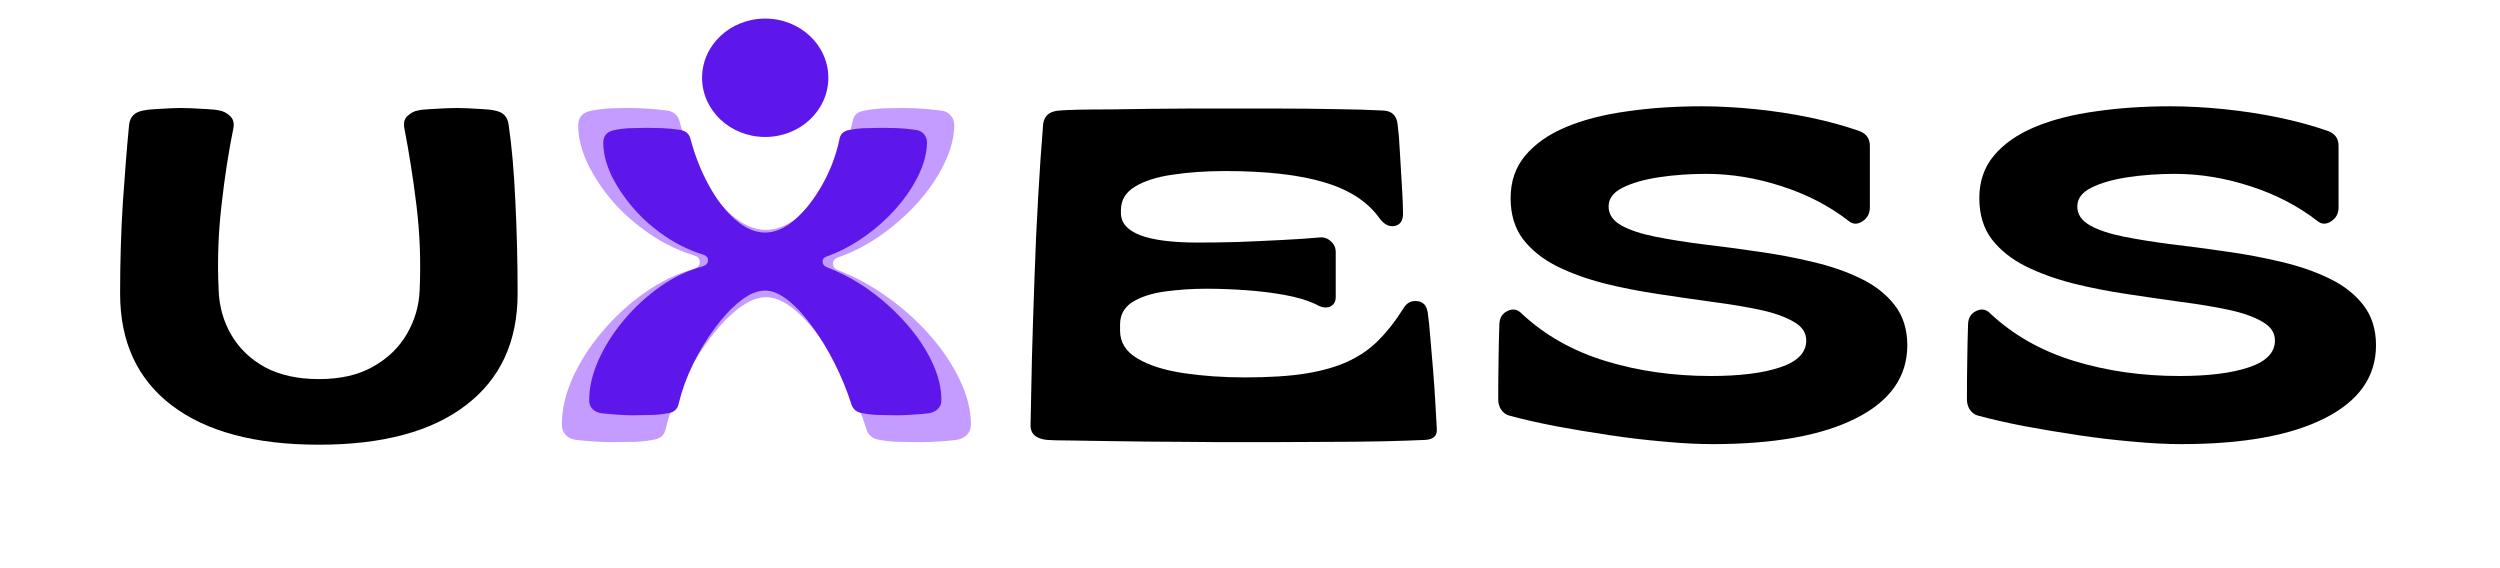 <svg xmlns="http://www.w3.org/2000/svg" xmlns:xlink="http://www.w3.org/1999/xlink" width="185" zoomAndPan="magnify" viewBox="0 0 138.75 31.5" height="42" preserveAspectRatio="xMidYMid meet" version="1.0"><defs><g/><clipPath id="3d75d0eda7"><path d="M 38.965 1.031 L 45.973 1.031 L 45.973 7.602 L 38.965 7.602 Z M 38.965 1.031 " clip-rule="nonzero"/></clipPath><clipPath id="0713d29d01"><path d="M 42.469 1.031 C 40.535 1.031 38.965 2.5 38.965 4.316 C 38.965 6.133 40.535 7.602 42.469 7.602 C 44.402 7.602 45.973 6.133 45.973 4.316 C 45.973 2.5 44.402 1.031 42.469 1.031 Z M 42.469 1.031 " clip-rule="nonzero"/></clipPath></defs><g fill="#000000" fill-opacity="1"><g transform="translate(5.994, 24.415)"><g><path d="M 11.703 0.266 C 8.172 0.266 5.445 -0.461 3.531 -1.922 C 1.625 -3.379 0.672 -5.445 0.672 -8.125 C 0.672 -9.883 0.723 -11.586 0.828 -13.234 C 0.941 -14.879 1.055 -16.301 1.172 -17.5 C 1.223 -17.938 1.484 -18.195 1.953 -18.281 C 2.129 -18.32 2.359 -18.348 2.641 -18.359 C 2.922 -18.379 3.191 -18.395 3.453 -18.406 C 3.723 -18.414 3.922 -18.422 4.047 -18.422 C 4.172 -18.422 4.367 -18.414 4.641 -18.406 C 4.922 -18.395 5.207 -18.379 5.5 -18.359 C 5.801 -18.348 6.031 -18.32 6.188 -18.281 C 6.395 -18.25 6.586 -18.148 6.766 -17.984 C 6.953 -17.816 7.016 -17.578 6.953 -17.266 C 6.691 -15.992 6.473 -14.57 6.297 -13 C 6.117 -11.438 6.066 -9.875 6.141 -8.312 C 6.172 -7.406 6.406 -6.578 6.844 -5.828 C 7.281 -5.078 7.906 -4.477 8.719 -4.031 C 9.539 -3.594 10.535 -3.375 11.703 -3.375 C 12.891 -3.375 13.891 -3.602 14.703 -4.062 C 15.523 -4.52 16.156 -5.129 16.594 -5.891 C 17.031 -6.648 17.266 -7.457 17.297 -8.312 C 17.367 -9.875 17.312 -11.426 17.125 -12.969 C 16.938 -14.508 16.711 -15.941 16.453 -17.266 C 16.391 -17.578 16.445 -17.816 16.625 -17.984 C 16.812 -18.148 17 -18.25 17.188 -18.281 C 17.363 -18.32 17.598 -18.348 17.891 -18.359 C 18.191 -18.379 18.477 -18.395 18.75 -18.406 C 19.031 -18.414 19.234 -18.422 19.359 -18.422 C 19.492 -18.422 19.691 -18.414 19.953 -18.406 C 20.211 -18.395 20.488 -18.379 20.781 -18.359 C 21.07 -18.348 21.301 -18.32 21.469 -18.281 C 21.926 -18.195 22.18 -17.938 22.234 -17.5 C 22.41 -16.301 22.535 -14.879 22.609 -13.234 C 22.691 -11.586 22.734 -9.883 22.734 -8.125 C 22.734 -5.445 21.773 -3.379 19.859 -1.922 C 17.953 -0.461 15.234 0.266 11.703 0.266 Z M 11.703 0.266 "/></g></g></g><g fill="#c49cff" fill-opacity="1"><g transform="translate(30.761, 24.415)"><g><path d="M 3.219 0.125 C 2.957 0.125 2.66 0.113 2.328 0.094 C 1.992 0.082 1.629 0.051 1.234 0 C 0.984 -0.031 0.785 -0.117 0.641 -0.266 C 0.492 -0.422 0.422 -0.613 0.422 -0.844 C 0.422 -1.676 0.617 -2.539 1.016 -3.438 C 1.422 -4.332 1.969 -5.188 2.656 -6 C 3.344 -6.82 4.125 -7.539 5 -8.156 C 5.883 -8.781 6.797 -9.223 7.734 -9.484 C 7.961 -9.555 8.078 -9.68 8.078 -9.859 C 8.086 -10.047 7.984 -10.172 7.766 -10.234 C 6.867 -10.516 6.035 -10.922 5.266 -11.453 C 4.492 -11.984 3.812 -12.586 3.219 -13.266 C 2.633 -13.953 2.172 -14.66 1.828 -15.391 C 1.492 -16.117 1.328 -16.805 1.328 -17.453 C 1.328 -17.922 1.586 -18.195 2.109 -18.281 C 2.516 -18.352 2.883 -18.395 3.219 -18.406 C 3.562 -18.414 3.863 -18.422 4.125 -18.422 C 4.383 -18.422 4.707 -18.41 5.094 -18.391 C 5.488 -18.367 5.875 -18.332 6.25 -18.281 C 6.625 -18.227 6.859 -18.031 6.953 -17.688 C 7.242 -16.594 7.641 -15.586 8.141 -14.672 C 8.648 -13.754 9.223 -13.02 9.859 -12.469 C 10.492 -11.926 11.125 -11.656 11.75 -11.656 C 12.395 -11.656 13.047 -11.941 13.703 -12.516 C 14.359 -13.086 14.941 -13.832 15.453 -14.75 C 15.961 -15.664 16.332 -16.645 16.562 -17.688 C 16.613 -18.031 16.844 -18.227 17.25 -18.281 C 17.625 -18.352 18.008 -18.395 18.406 -18.406 C 18.812 -18.414 19.141 -18.422 19.391 -18.422 C 19.648 -18.422 19.957 -18.41 20.312 -18.391 C 20.664 -18.367 21.035 -18.332 21.422 -18.281 C 21.648 -18.27 21.836 -18.188 21.984 -18.031 C 22.129 -17.875 22.203 -17.68 22.203 -17.453 C 22.191 -16.785 22.008 -16.086 21.656 -15.359 C 21.312 -14.629 20.836 -13.922 20.234 -13.234 C 19.629 -12.555 18.941 -11.941 18.172 -11.391 C 17.41 -10.848 16.613 -10.43 15.781 -10.141 C 15.57 -10.066 15.469 -9.945 15.469 -9.781 C 15.469 -9.613 15.57 -9.488 15.781 -9.406 C 16.738 -9.039 17.648 -8.539 18.516 -7.906 C 19.391 -7.281 20.172 -6.578 20.859 -5.797 C 21.547 -5.016 22.094 -4.195 22.5 -3.344 C 22.914 -2.488 23.125 -1.656 23.125 -0.844 C 23.125 -0.613 23.047 -0.422 22.891 -0.266 C 22.734 -0.117 22.539 -0.031 22.312 0 C 21.926 0.051 21.555 0.082 21.203 0.094 C 20.859 0.113 20.566 0.125 20.328 0.125 C 19.961 0.125 19.594 0.117 19.219 0.109 C 18.844 0.109 18.461 0.07 18.078 0 C 17.68 -0.051 17.43 -0.25 17.328 -0.594 C 17.047 -1.488 16.688 -2.363 16.25 -3.219 C 15.812 -4.082 15.336 -4.867 14.828 -5.578 C 14.316 -6.285 13.797 -6.852 13.266 -7.281 C 12.734 -7.707 12.227 -7.922 11.75 -7.922 C 11.27 -7.922 10.75 -7.703 10.188 -7.266 C 9.633 -6.828 9.094 -6.25 8.562 -5.531 C 8.031 -4.82 7.551 -4.039 7.125 -3.188 C 6.707 -2.332 6.395 -1.477 6.188 -0.625 C 6.125 -0.258 5.879 -0.051 5.453 0 C 5.078 0.07 4.703 0.109 4.328 0.109 C 3.953 0.117 3.582 0.125 3.219 0.125 Z M 3.219 0.125 "/></g></g></g><g fill="#000000" fill-opacity="1"><g transform="translate(56.336, 24.415)"><g><path d="M 11.438 0.125 C 10.938 0.125 10.316 0.117 9.578 0.109 C 8.848 0.109 8.082 0.102 7.281 0.094 C 6.488 0.082 5.719 0.07 4.969 0.062 C 4.219 0.051 3.555 0.039 2.984 0.031 C 2.422 0.031 2.02 0.02 1.781 0 C 1.52 -0.02 1.301 -0.094 1.125 -0.219 C 0.945 -0.352 0.859 -0.551 0.859 -0.812 C 0.879 -1.945 0.906 -3.211 0.938 -4.609 C 0.977 -6.016 1.023 -7.473 1.078 -8.984 C 1.129 -10.504 1.195 -12 1.281 -13.469 C 1.363 -14.938 1.457 -16.301 1.562 -17.562 C 1.602 -17.801 1.703 -17.977 1.859 -18.094 C 2.023 -18.207 2.234 -18.27 2.484 -18.281 C 2.691 -18.301 3.051 -18.316 3.562 -18.328 C 4.082 -18.336 4.688 -18.344 5.375 -18.344 C 6.07 -18.352 6.797 -18.363 7.547 -18.375 C 8.297 -18.383 9.016 -18.391 9.703 -18.391 C 10.391 -18.391 10.988 -18.391 11.5 -18.391 C 12.438 -18.391 13.453 -18.391 14.547 -18.391 C 15.648 -18.391 16.719 -18.379 17.75 -18.359 C 18.789 -18.348 19.676 -18.32 20.406 -18.281 C 20.906 -18.27 21.18 -18.008 21.234 -17.5 C 21.285 -17.102 21.328 -16.586 21.359 -15.953 C 21.398 -15.328 21.438 -14.707 21.469 -14.094 C 21.508 -13.477 21.531 -12.977 21.531 -12.594 C 21.539 -12.188 21.391 -11.945 21.078 -11.875 C 20.766 -11.812 20.477 -11.957 20.219 -12.312 C 19.562 -13.227 18.539 -13.891 17.156 -14.297 C 15.781 -14.711 13.945 -14.922 11.656 -14.922 C 10.594 -14.922 9.617 -14.852 8.734 -14.719 C 7.859 -14.594 7.16 -14.367 6.641 -14.047 C 6.129 -13.734 5.875 -13.301 5.875 -12.75 L 5.875 -12.594 C 5.875 -11.5 7.297 -10.953 10.141 -10.953 C 10.797 -10.953 11.531 -10.961 12.344 -10.984 C 13.164 -11.016 13.977 -11.051 14.781 -11.094 C 15.582 -11.133 16.281 -11.18 16.875 -11.234 C 17.125 -11.266 17.336 -11.195 17.516 -11.031 C 17.703 -10.875 17.797 -10.672 17.797 -10.422 L 17.797 -7.938 C 17.797 -7.664 17.688 -7.484 17.469 -7.391 C 17.25 -7.305 16.988 -7.352 16.688 -7.531 C 16.219 -7.75 15.641 -7.922 14.953 -8.047 C 14.266 -8.172 13.539 -8.258 12.781 -8.312 C 12.031 -8.363 11.316 -8.391 10.641 -8.391 C 9.816 -8.391 9.035 -8.336 8.297 -8.234 C 7.555 -8.129 6.957 -7.93 6.5 -7.641 C 6.051 -7.348 5.828 -6.938 5.828 -6.406 L 5.828 -6.062 C 5.828 -5.414 6.148 -4.898 6.797 -4.516 C 7.453 -4.129 8.312 -3.859 9.375 -3.703 C 10.438 -3.547 11.562 -3.469 12.75 -3.469 C 14.094 -3.469 15.227 -3.539 16.156 -3.688 C 17.094 -3.844 17.879 -4.07 18.516 -4.375 C 19.16 -4.676 19.719 -5.066 20.188 -5.547 C 20.664 -6.023 21.113 -6.598 21.531 -7.266 C 21.719 -7.598 21.977 -7.742 22.312 -7.703 C 22.656 -7.672 22.852 -7.453 22.906 -7.047 C 22.957 -6.703 23.004 -6.242 23.047 -5.672 C 23.098 -5.098 23.148 -4.488 23.203 -3.844 C 23.254 -3.195 23.297 -2.586 23.328 -2.016 C 23.359 -1.441 23.383 -0.977 23.406 -0.625 C 23.438 -0.227 23.219 -0.02 22.75 0 C 22.145 0.031 21.352 0.055 20.375 0.078 C 19.406 0.098 18.363 0.109 17.25 0.109 C 16.145 0.117 15.078 0.125 14.047 0.125 C 13.023 0.125 12.156 0.125 11.438 0.125 Z M 11.438 0.125 "/></g></g></g><g fill="#000000" fill-opacity="1"><g transform="translate(82.48, 24.415)"><g><path d="M 12.562 0.234 C 11.758 0.234 10.863 0.188 9.875 0.094 C 8.883 0.008 7.867 -0.109 6.828 -0.266 C 5.797 -0.422 4.801 -0.586 3.844 -0.766 C 2.883 -0.953 2.02 -1.148 1.25 -1.359 C 1.082 -1.41 0.941 -1.52 0.828 -1.688 C 0.723 -1.852 0.672 -2.039 0.672 -2.25 C 0.672 -2.945 0.676 -3.641 0.688 -4.328 C 0.695 -5.016 0.711 -5.707 0.734 -6.406 C 0.742 -6.77 0.895 -7.02 1.188 -7.156 C 1.488 -7.301 1.754 -7.25 1.984 -7 C 3.273 -5.801 4.828 -4.926 6.641 -4.375 C 8.461 -3.82 10.406 -3.547 12.469 -3.547 C 14.082 -3.547 15.367 -3.707 16.328 -4.031 C 17.285 -4.352 17.766 -4.848 17.766 -5.516 C 17.766 -5.953 17.531 -6.301 17.062 -6.562 C 16.602 -6.832 15.984 -7.051 15.203 -7.219 C 14.422 -7.383 13.547 -7.531 12.578 -7.656 C 11.609 -7.789 10.602 -7.938 9.562 -8.094 C 8.52 -8.25 7.516 -8.445 6.547 -8.688 C 5.578 -8.938 4.703 -9.254 3.922 -9.641 C 3.141 -10.035 2.516 -10.535 2.047 -11.141 C 1.586 -11.754 1.359 -12.516 1.359 -13.422 C 1.359 -14.348 1.629 -15.133 2.172 -15.781 C 2.711 -16.426 3.461 -16.953 4.422 -17.359 C 5.391 -17.766 6.52 -18.055 7.812 -18.234 C 9.102 -18.422 10.488 -18.516 11.969 -18.516 C 12.906 -18.516 13.891 -18.461 14.922 -18.359 C 15.961 -18.254 16.984 -18.098 17.984 -17.891 C 18.984 -17.68 19.895 -17.43 20.719 -17.141 C 21.102 -16.992 21.297 -16.723 21.297 -16.328 L 21.297 -12.906 C 21.297 -12.562 21.156 -12.301 20.875 -12.125 C 20.594 -11.945 20.332 -11.961 20.094 -12.172 C 19.031 -12.992 17.801 -13.629 16.406 -14.078 C 15.008 -14.535 13.609 -14.766 12.203 -14.766 C 11.297 -14.766 10.426 -14.703 9.594 -14.578 C 8.77 -14.453 8.098 -14.258 7.578 -14 C 7.055 -13.738 6.797 -13.391 6.797 -12.953 C 6.797 -12.523 7.031 -12.176 7.5 -11.906 C 7.969 -11.645 8.594 -11.438 9.375 -11.281 C 10.156 -11.125 11.035 -10.984 12.016 -10.859 C 13.004 -10.742 14.023 -10.609 15.078 -10.453 C 16.141 -10.305 17.16 -10.113 18.141 -9.875 C 19.129 -9.645 20.016 -9.336 20.797 -8.953 C 21.578 -8.578 22.203 -8.086 22.672 -7.484 C 23.141 -6.879 23.375 -6.133 23.375 -5.25 C 23.375 -3.508 22.426 -2.16 20.531 -1.203 C 18.633 -0.242 15.977 0.234 12.562 0.234 Z M 12.562 0.234 "/></g></g></g><g fill="#000000" fill-opacity="1"><g transform="translate(108.493, 24.415)"><g><path d="M 12.562 0.234 C 11.758 0.234 10.863 0.188 9.875 0.094 C 8.883 0.008 7.867 -0.109 6.828 -0.266 C 5.797 -0.422 4.801 -0.586 3.844 -0.766 C 2.883 -0.953 2.02 -1.148 1.25 -1.359 C 1.082 -1.41 0.941 -1.52 0.828 -1.688 C 0.723 -1.852 0.672 -2.039 0.672 -2.25 C 0.672 -2.945 0.676 -3.641 0.688 -4.328 C 0.695 -5.016 0.711 -5.707 0.734 -6.406 C 0.742 -6.77 0.895 -7.02 1.188 -7.156 C 1.488 -7.301 1.754 -7.25 1.984 -7 C 3.273 -5.801 4.828 -4.926 6.641 -4.375 C 8.461 -3.82 10.406 -3.547 12.469 -3.547 C 14.082 -3.547 15.367 -3.707 16.328 -4.031 C 17.285 -4.352 17.766 -4.848 17.766 -5.516 C 17.766 -5.953 17.531 -6.301 17.062 -6.562 C 16.602 -6.832 15.984 -7.051 15.203 -7.219 C 14.422 -7.383 13.547 -7.531 12.578 -7.656 C 11.609 -7.789 10.602 -7.938 9.562 -8.094 C 8.52 -8.25 7.516 -8.445 6.547 -8.688 C 5.578 -8.938 4.703 -9.254 3.922 -9.641 C 3.141 -10.035 2.516 -10.535 2.047 -11.141 C 1.586 -11.754 1.359 -12.516 1.359 -13.422 C 1.359 -14.348 1.629 -15.133 2.172 -15.781 C 2.711 -16.426 3.461 -16.953 4.422 -17.359 C 5.391 -17.766 6.52 -18.055 7.812 -18.234 C 9.102 -18.422 10.488 -18.516 11.969 -18.516 C 12.906 -18.516 13.891 -18.461 14.922 -18.359 C 15.961 -18.254 16.984 -18.098 17.984 -17.891 C 18.984 -17.68 19.895 -17.43 20.719 -17.141 C 21.102 -16.992 21.297 -16.723 21.297 -16.328 L 21.297 -12.906 C 21.297 -12.562 21.156 -12.301 20.875 -12.125 C 20.594 -11.945 20.332 -11.961 20.094 -12.172 C 19.031 -12.992 17.801 -13.629 16.406 -14.078 C 15.008 -14.535 13.609 -14.766 12.203 -14.766 C 11.297 -14.766 10.426 -14.703 9.594 -14.578 C 8.77 -14.453 8.098 -14.258 7.578 -14 C 7.055 -13.738 6.797 -13.391 6.797 -12.953 C 6.797 -12.523 7.031 -12.176 7.5 -11.906 C 7.969 -11.645 8.594 -11.438 9.375 -11.281 C 10.156 -11.125 11.035 -10.984 12.016 -10.859 C 13.004 -10.742 14.023 -10.609 15.078 -10.453 C 16.141 -10.305 17.16 -10.113 18.141 -9.875 C 19.129 -9.645 20.016 -9.336 20.797 -8.953 C 21.578 -8.578 22.203 -8.086 22.672 -7.484 C 23.141 -6.879 23.375 -6.133 23.375 -5.25 C 23.375 -3.508 22.426 -2.16 20.531 -1.203 C 18.633 -0.242 15.977 0.234 12.562 0.234 Z M 12.562 0.234 "/></g></g></g><g fill="#5e17eb" fill-opacity="1"><g transform="translate(32.341, 22.939)"><g><path d="M 2.766 0.109 C 2.535 0.109 2.281 0.098 2 0.078 C 1.719 0.066 1.406 0.039 1.062 0 C 0.844 -0.031 0.672 -0.109 0.547 -0.234 C 0.422 -0.359 0.359 -0.52 0.359 -0.719 C 0.359 -1.438 0.531 -2.18 0.875 -2.953 C 1.219 -3.723 1.688 -4.461 2.281 -5.172 C 2.875 -5.879 3.547 -6.5 4.297 -7.031 C 5.055 -7.562 5.844 -7.938 6.656 -8.156 C 6.852 -8.219 6.953 -8.328 6.953 -8.484 C 6.961 -8.641 6.867 -8.75 6.672 -8.812 C 5.91 -9.051 5.195 -9.398 4.531 -9.859 C 3.863 -10.316 3.281 -10.836 2.781 -11.422 C 2.281 -12.004 1.879 -12.609 1.578 -13.234 C 1.285 -13.867 1.141 -14.461 1.141 -15.016 C 1.141 -15.422 1.367 -15.66 1.828 -15.734 C 2.172 -15.797 2.488 -15.828 2.781 -15.828 C 3.07 -15.836 3.328 -15.844 3.547 -15.844 C 3.773 -15.844 4.055 -15.836 4.391 -15.828 C 4.734 -15.816 5.062 -15.785 5.375 -15.734 C 5.707 -15.691 5.91 -15.52 5.984 -15.219 C 6.234 -14.281 6.578 -13.414 7.016 -12.625 C 7.453 -11.832 7.941 -11.203 8.484 -10.734 C 9.035 -10.266 9.582 -10.031 10.125 -10.031 C 10.676 -10.031 11.234 -10.273 11.797 -10.766 C 12.359 -11.266 12.859 -11.906 13.297 -12.688 C 13.742 -13.477 14.062 -14.32 14.25 -15.219 C 14.301 -15.52 14.5 -15.691 14.844 -15.734 C 15.164 -15.797 15.5 -15.828 15.844 -15.828 C 16.195 -15.836 16.477 -15.844 16.688 -15.844 C 16.906 -15.844 17.164 -15.836 17.469 -15.828 C 17.781 -15.816 18.102 -15.785 18.438 -15.734 C 18.633 -15.723 18.797 -15.648 18.922 -15.516 C 19.047 -15.379 19.109 -15.211 19.109 -15.016 C 19.098 -14.453 18.941 -13.852 18.641 -13.219 C 18.336 -12.594 17.926 -11.984 17.406 -11.391 C 16.895 -10.805 16.305 -10.281 15.641 -9.812 C 14.984 -9.344 14.297 -8.977 13.578 -8.719 C 13.398 -8.664 13.312 -8.566 13.312 -8.422 C 13.312 -8.273 13.398 -8.164 13.578 -8.094 C 14.398 -7.781 15.188 -7.352 15.938 -6.812 C 16.688 -6.27 17.359 -5.66 17.953 -4.984 C 18.547 -4.316 19.02 -3.613 19.375 -2.875 C 19.727 -2.145 19.906 -1.426 19.906 -0.719 C 19.906 -0.52 19.836 -0.359 19.703 -0.234 C 19.566 -0.109 19.398 -0.031 19.203 0 C 18.867 0.039 18.551 0.066 18.25 0.078 C 17.957 0.098 17.707 0.109 17.5 0.109 C 17.176 0.109 16.852 0.102 16.531 0.094 C 16.207 0.094 15.883 0.062 15.562 0 C 15.219 -0.039 15 -0.211 14.906 -0.516 C 14.664 -1.273 14.359 -2.023 13.984 -2.766 C 13.609 -3.516 13.195 -4.191 12.75 -4.797 C 12.312 -5.41 11.863 -5.898 11.406 -6.266 C 10.945 -6.629 10.52 -6.812 10.125 -6.812 C 9.695 -6.812 9.242 -6.625 8.766 -6.25 C 8.285 -5.875 7.816 -5.379 7.359 -4.766 C 6.898 -4.148 6.488 -3.473 6.125 -2.734 C 5.77 -2.004 5.504 -1.273 5.328 -0.547 C 5.266 -0.223 5.055 -0.039 4.703 0 C 4.367 0.062 4.039 0.094 3.719 0.094 C 3.395 0.102 3.078 0.109 2.766 0.109 Z M 2.766 0.109 "/></g></g></g><g clip-path="url(#3d75d0eda7)"><g clip-path="url(#0713d29d01)"><path fill="#5e17eb" d="M 38.965 1.031 L 45.973 1.031 L 45.973 7.602 L 38.965 7.602 Z M 38.965 1.031 " fill-opacity="1" fill-rule="nonzero"/></g></g></svg>